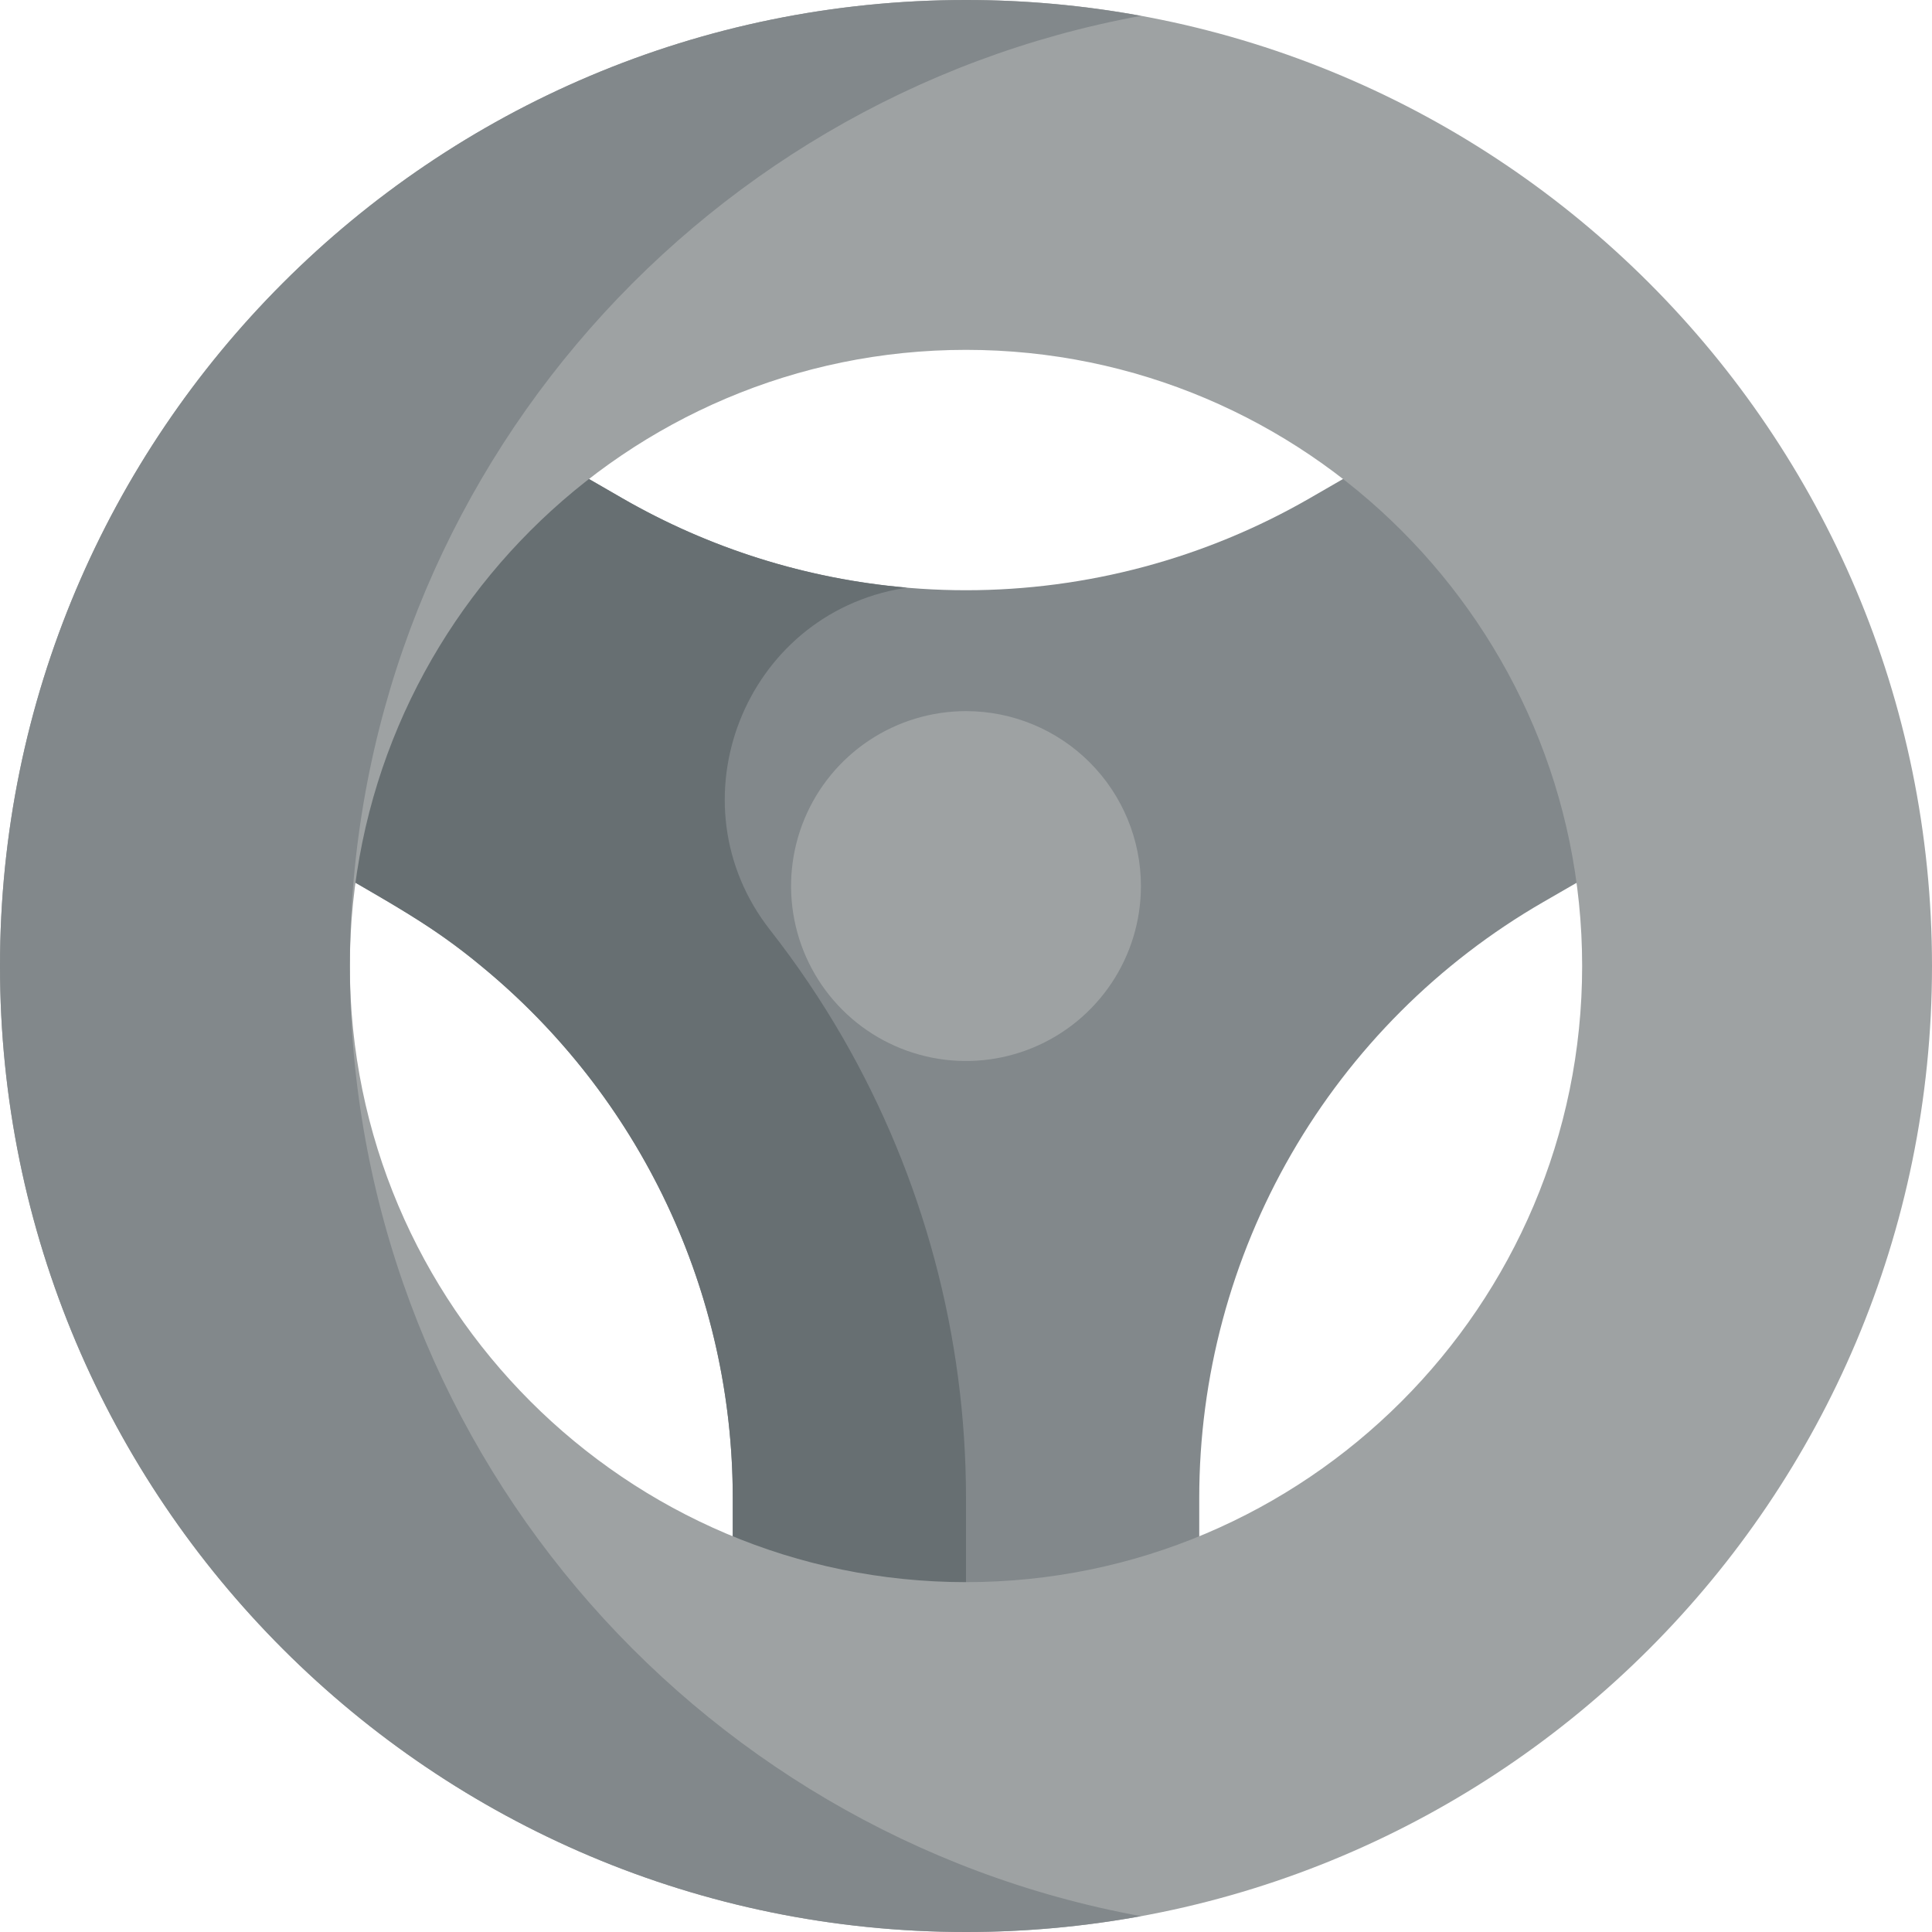 <svg width="512" height="512" viewBox="0 0 512 512" fill="none" xmlns="http://www.w3.org/2000/svg">
<path d="M481.844 196.984L420.031 89.922L347.172 131.988C319.452 147.993 288.008 156.419 256 156.419C223.992 156.419 192.548 147.993 164.828 131.988L91.969 89.922L30.156 196.984L103.019 239.05C130.738 255.054 153.756 278.072 169.759 305.791C185.762 333.51 194.187 364.953 194.187 396.96V481.093H317.813V396.961C317.813 364.954 326.238 333.511 342.241 305.792C358.244 278.073 381.262 255.055 408.981 239.051L481.844 196.984Z" fill="#82888B"/>
<path d="M223.289 274.887C217.565 264.975 211.149 255.479 204.089 246.469C177.675 212.75 197.167 162.848 239.429 155.879L240.386 155.727C213.763 153.451 187.966 145.347 164.824 131.989L99.57 94.313C69.348 123.498 47.897 160.558 37.641 201.3L49.489 208.144C104.7 240.016 113.75 244.48 127.508 256C148.354 273.104 165.147 294.618 176.678 318.993C188.209 343.368 194.191 369.996 194.192 396.961V458.774H256V396.961C255.985 354.106 244.705 312.008 223.289 274.887Z" fill="#676F72"/>
<path d="M256 0C114.613 0 0 114.613 0 256C0 397.387 114.613 512 256 512C397.387 512 512 397.387 512 256C512 114.613 397.387 0 256 0ZM256 419.285C165.965 419.285 92.715 346.035 92.715 256C92.715 165.965 165.965 92.715 256 92.715C346.035 92.715 419.285 165.965 419.285 256C419.285 346.035 346.035 419.285 256 419.285Z" fill="#9EA2A3"/>
<path d="M92.715 256C92.715 130.445 183.106 26.012 302.36 4.2C287.065 1.403 271.548 -0.002 256 3.19916e-06C114.613 3.19916e-06 0 114.613 0 256C0 397.387 114.613 512 256 512C271.548 512.002 287.064 510.597 302.359 507.8C183.105 485.988 92.715 381.555 92.715 256Z" fill="#82888B"/>
<path d="M302.359 234.816C302.359 243.985 299.64 252.948 294.546 260.572C289.452 268.195 282.212 274.137 273.741 277.646C265.27 281.155 255.949 282.073 246.956 280.284C237.963 278.495 229.703 274.08 223.219 267.597C216.736 261.113 212.321 252.853 210.532 243.86C208.743 234.867 209.661 225.546 213.17 217.075C216.679 208.604 222.621 201.364 230.244 196.27C237.868 191.176 246.831 188.457 256 188.457C268.295 188.458 280.086 193.342 288.78 202.036C297.474 210.73 302.358 222.521 302.359 234.816Z" fill="#9EA2A3"/>
</svg>
